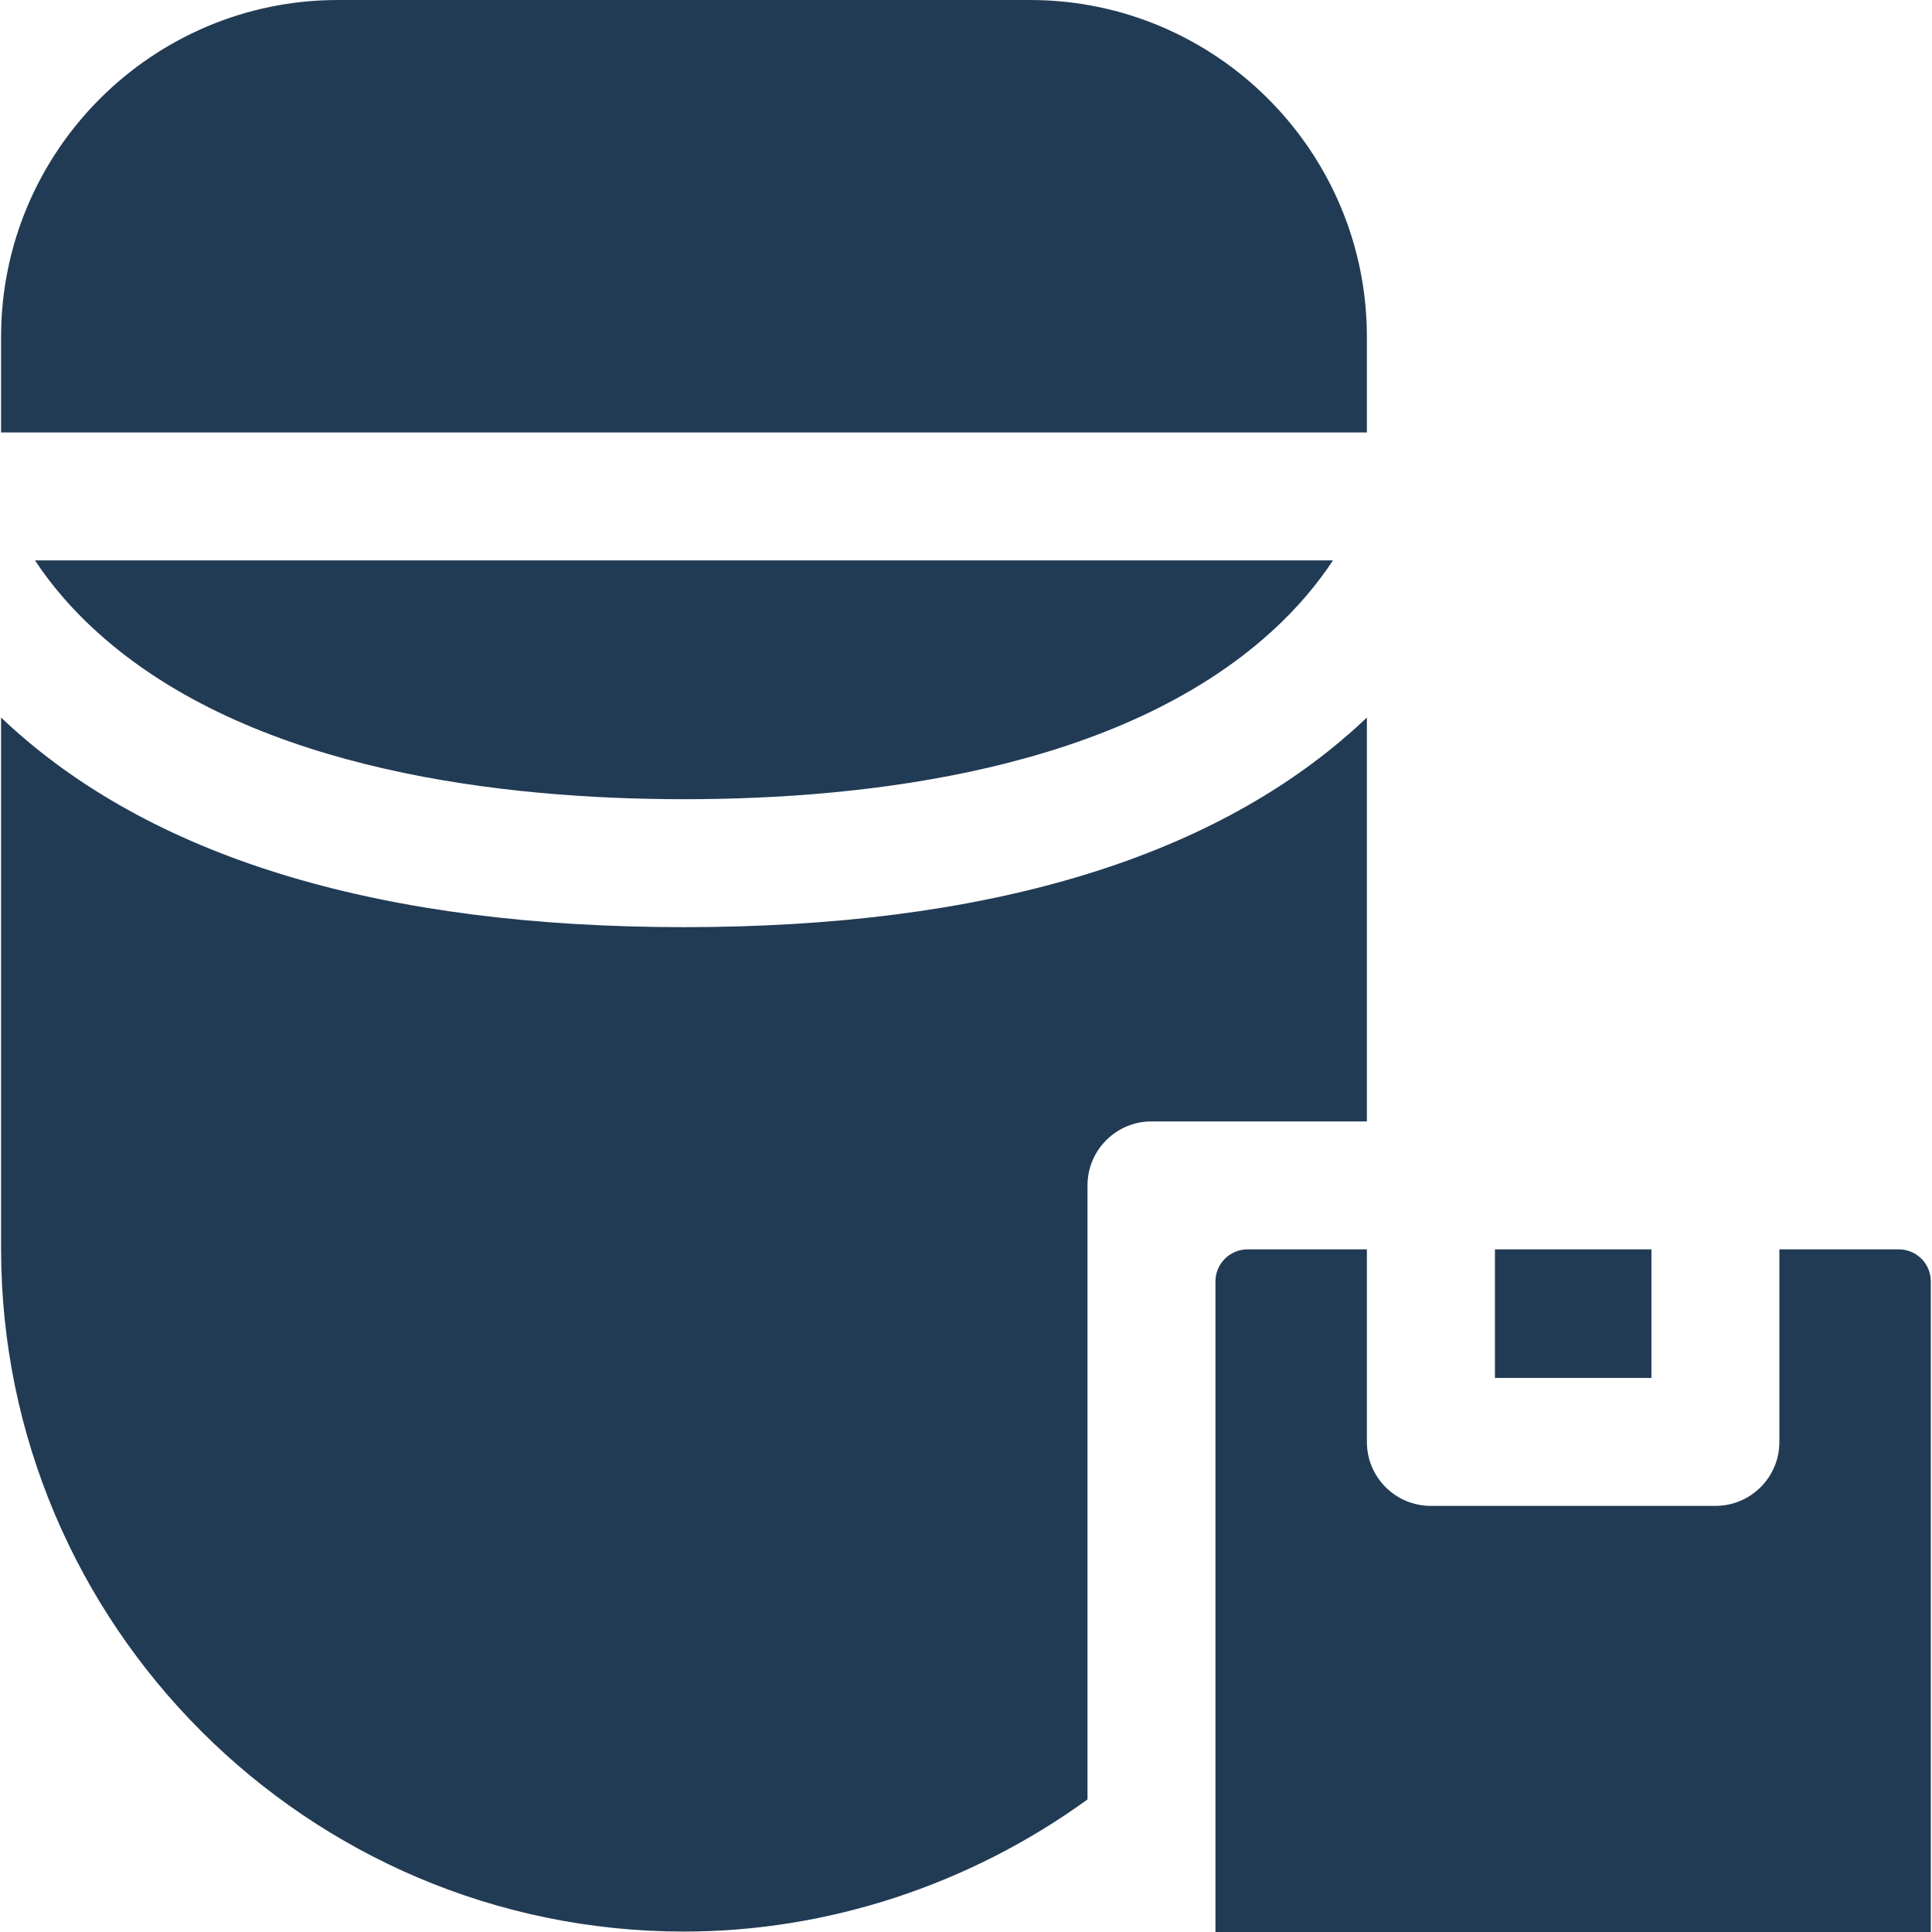 <svg width="18" height="18" viewBox="0 0 18 18" fill="none" xmlns="http://www.w3.org/2000/svg">
<path d="M0.01 11.633C0.01 15.141 2.864 17.996 6.373 17.996C7.712 17.996 9.036 17.56 10.132 16.765V11.044C10.132 10.715 10.399 10.448 10.728 10.448H12.735V6.685C12.704 6.715 12.671 6.745 12.638 6.775C11.272 8.011 9.164 8.638 6.373 8.638C3.581 8.638 1.473 8.011 0.107 6.775C0.074 6.745 0.041 6.715 0.01 6.685V11.633H0.01Z" fill="#223B55"/>
<path d="M12.735 3.139C12.735 1.408 11.327 0 9.596 0H3.149C1.418 0 0.01 1.408 0.01 3.139V4.029H12.735V3.139Z" fill="#223B55"/>
<path d="M0.978 5.953C2.407 7.187 4.701 7.446 6.374 7.446C8.083 7.446 10.419 7.176 11.839 5.891C12.097 5.658 12.284 5.426 12.419 5.221H0.326C0.472 5.443 0.681 5.697 0.978 5.953Z" fill="#223B55"/>
<path d="M17.691 11.64H16.578V13.434C16.578 13.764 16.311 14.03 15.982 14.03H13.331C13.002 14.03 12.735 13.764 12.735 13.434V11.64H11.624C11.458 11.64 11.324 11.774 11.324 11.939V18H17.989V11.938C17.989 11.773 17.855 11.64 17.691 11.64Z" fill="#223B55"/>
<path d="M13.928 11.64H15.386V12.838H13.928V11.64Z" fill="#223B55"/>
</svg>
